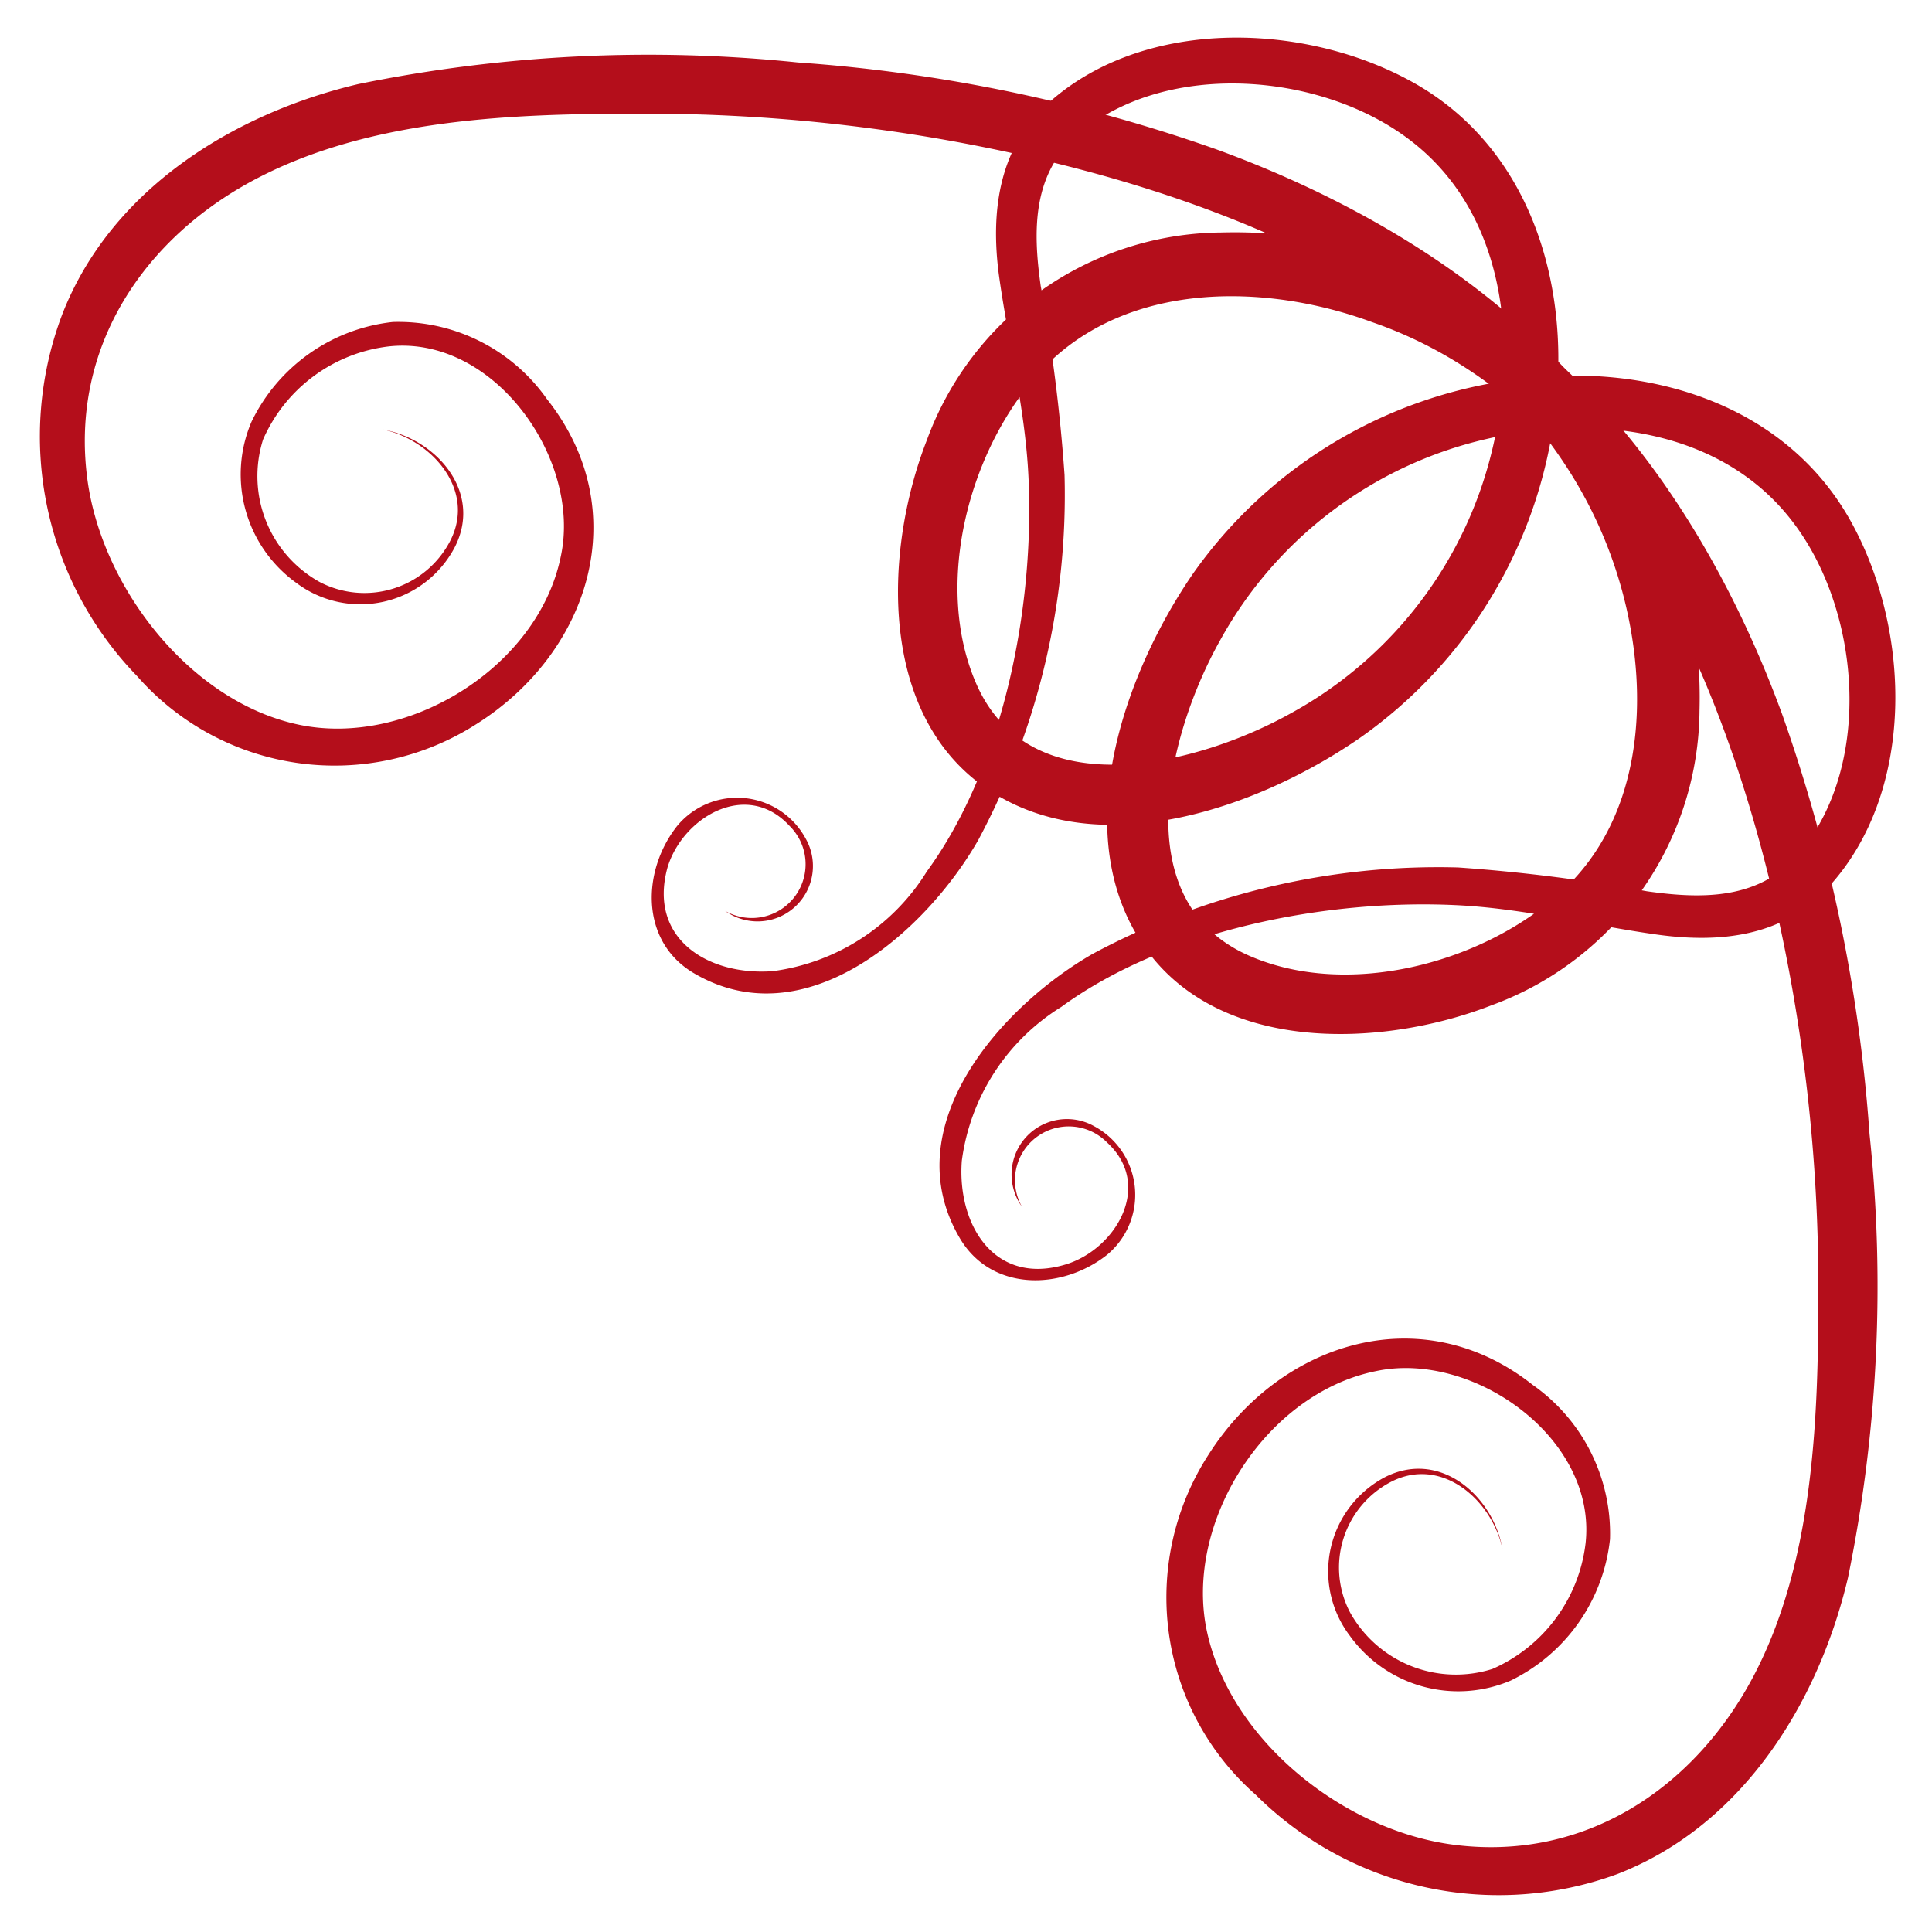 <svg xmlns="http://www.w3.org/2000/svg" viewBox="0 0 60 60"><defs><style>path{fill:#B40E1B;}</style></defs><title>corner-flourish-tr</title><path d="M11.9,13.34c1.52.33,2.89,1.89,2.08,3.46a3,3,0,0,1-4.06,1.27,3.76,3.76,0,0,1-1.75-4.42,4.89,4.89,0,0,1,3.89-2.89c3.27-.37,6,3.49,5.36,6.5-.69,3.45-4.74,5.95-8.12,5.25s-6.15-4.26-6.59-7.65C2.18,10.79,4.46,7.37,8,5.53s7.9-2,11.82-2a53.27,53.27,0,0,1,12.39,1.4c7,1.63,15.31,5.18,17.87,12.47,1.17,3.32,1.22,7.63-1.5,10.21-2.41,2.28-6.69,3.44-9.81,2.06-3.85-1.71-2.48-6.93-.88-9.78a12.69,12.69,0,0,1,8.29-6.26c3.35-.78,7.28-.32,9.49,2.57,2.1,2.73,2.51,7.5.24,10.26-1.22,1.48-3,1.47-4.76,1.22a52.89,52.89,0,0,0-5.87-.74,22.73,22.73,0,0,0-11.34,2.68c-2.85,1.63-6.2,5.39-4.11,8.87,1,1.64,3.17,1.57,4.55.48a2.42,2.42,0,0,0-.41-4,1.72,1.72,0,0,0-2.23,2.51,1.67,1.67,0,0,1,2.64-2c1.45,1.33.27,3.32-1.29,3.79-2.22.67-3.37-1.25-3.22-3.22a6.64,6.64,0,0,1,3.09-4.78c3.29-2.4,8.25-3.35,12.25-3.16,2.13.1,4.19.63,6.29.92,1.91.26,3.85.06,5.23-1.42,2.77-2.95,2.64-8,.76-11.4-2-3.62-6.17-4.91-10.11-4.46A14.49,14.49,0,0,0,37.06,17.8c-2.12,3.08-3.89,8-1.61,11.47s7.43,3.29,10.87,1.95a9.82,9.82,0,0,0,6.46-9.15c.24-8.92-7.42-14.67-15-17.43a49.39,49.39,0,0,0-13-2.7,45,45,0,0,0-13.65.67c-3.9.92-7.7,3.29-9.2,7.16A10.69,10.69,0,0,0,4.26,21a8.16,8.16,0,0,0,10.53,1.49c3.54-2.23,4.93-6.64,2.2-10.09A5.64,5.64,0,0,0,12.2,10,5.54,5.54,0,0,0,7.81,13.1a4.15,4.15,0,0,0,1.39,5A3.31,3.31,0,0,0,14.12,17C15,15.29,13.56,13.64,11.9,13.34Z"/><path d="M46.66,48.1c-.33-1.52-1.89-2.89-3.46-2.08a3,3,0,0,0-1.27,4.06,3.76,3.76,0,0,0,4.42,1.75,4.89,4.89,0,0,0,2.89-3.89c.37-3.27-3.49-6-6.5-5.36-3.45.69-6,4.74-5.25,8.12s4.26,6.15,7.65,6.59c4.07.53,7.49-1.75,9.33-5.26s2-7.9,2-11.82a53.27,53.27,0,0,0-1.4-12.39C53.44,20.87,49.89,12.51,42.6,10,39.28,8.78,35,8.73,32.39,11.45c-2.28,2.41-3.44,6.69-2.06,9.81,1.71,3.85,6.93,2.48,9.78.88a12.69,12.69,0,0,0,6.26-8.29c.78-3.35.32-7.28-2.57-9.49-2.73-2.1-7.5-2.51-10.26-.24-1.48,1.22-1.47,3-1.22,4.76a52.89,52.89,0,0,1,.74,5.87,22.73,22.73,0,0,1-2.68,11.34c-1.63,2.85-5.39,6.2-8.87,4.11-1.64-1-1.57-3.17-.48-4.55a2.42,2.42,0,0,1,4,.41,1.72,1.72,0,0,1-2.51,2.23,1.67,1.67,0,0,0,2-2.64c-1.33-1.45-3.32-.27-3.79,1.29C20.12,29.16,22,30.31,24,30.16a6.64,6.64,0,0,0,4.78-3.09c2.4-3.29,3.35-8.25,3.16-12.25-.1-2.13-.63-4.19-.92-6.29C30.77,6.62,31,4.68,32.45,3.3c2.95-2.77,8-2.64,11.4-.76,3.62,2,4.91,6.17,4.46,10.11A14.49,14.49,0,0,1,42.2,22.94c-3.08,2.12-8,3.89-11.47,1.61s-3.29-7.43-1.95-10.87a9.82,9.82,0,0,1,9.15-6.46c8.92-.24,14.67,7.42,17.43,15a49.39,49.39,0,0,1,2.7,13A45,45,0,0,1,57.39,49c-.92,3.9-3.29,7.7-7.16,9.2A10.69,10.69,0,0,1,39,55.74a8.16,8.16,0,0,1-1.49-10.53c2.23-3.54,6.64-4.93,10.09-2.2A5.64,5.64,0,0,1,50,47.8a5.54,5.54,0,0,1-3.08,4.39,4.15,4.15,0,0,1-5-1.39A3.31,3.31,0,0,1,43,45.88C44.71,45,46.36,46.44,46.66,48.1Z"/></svg>